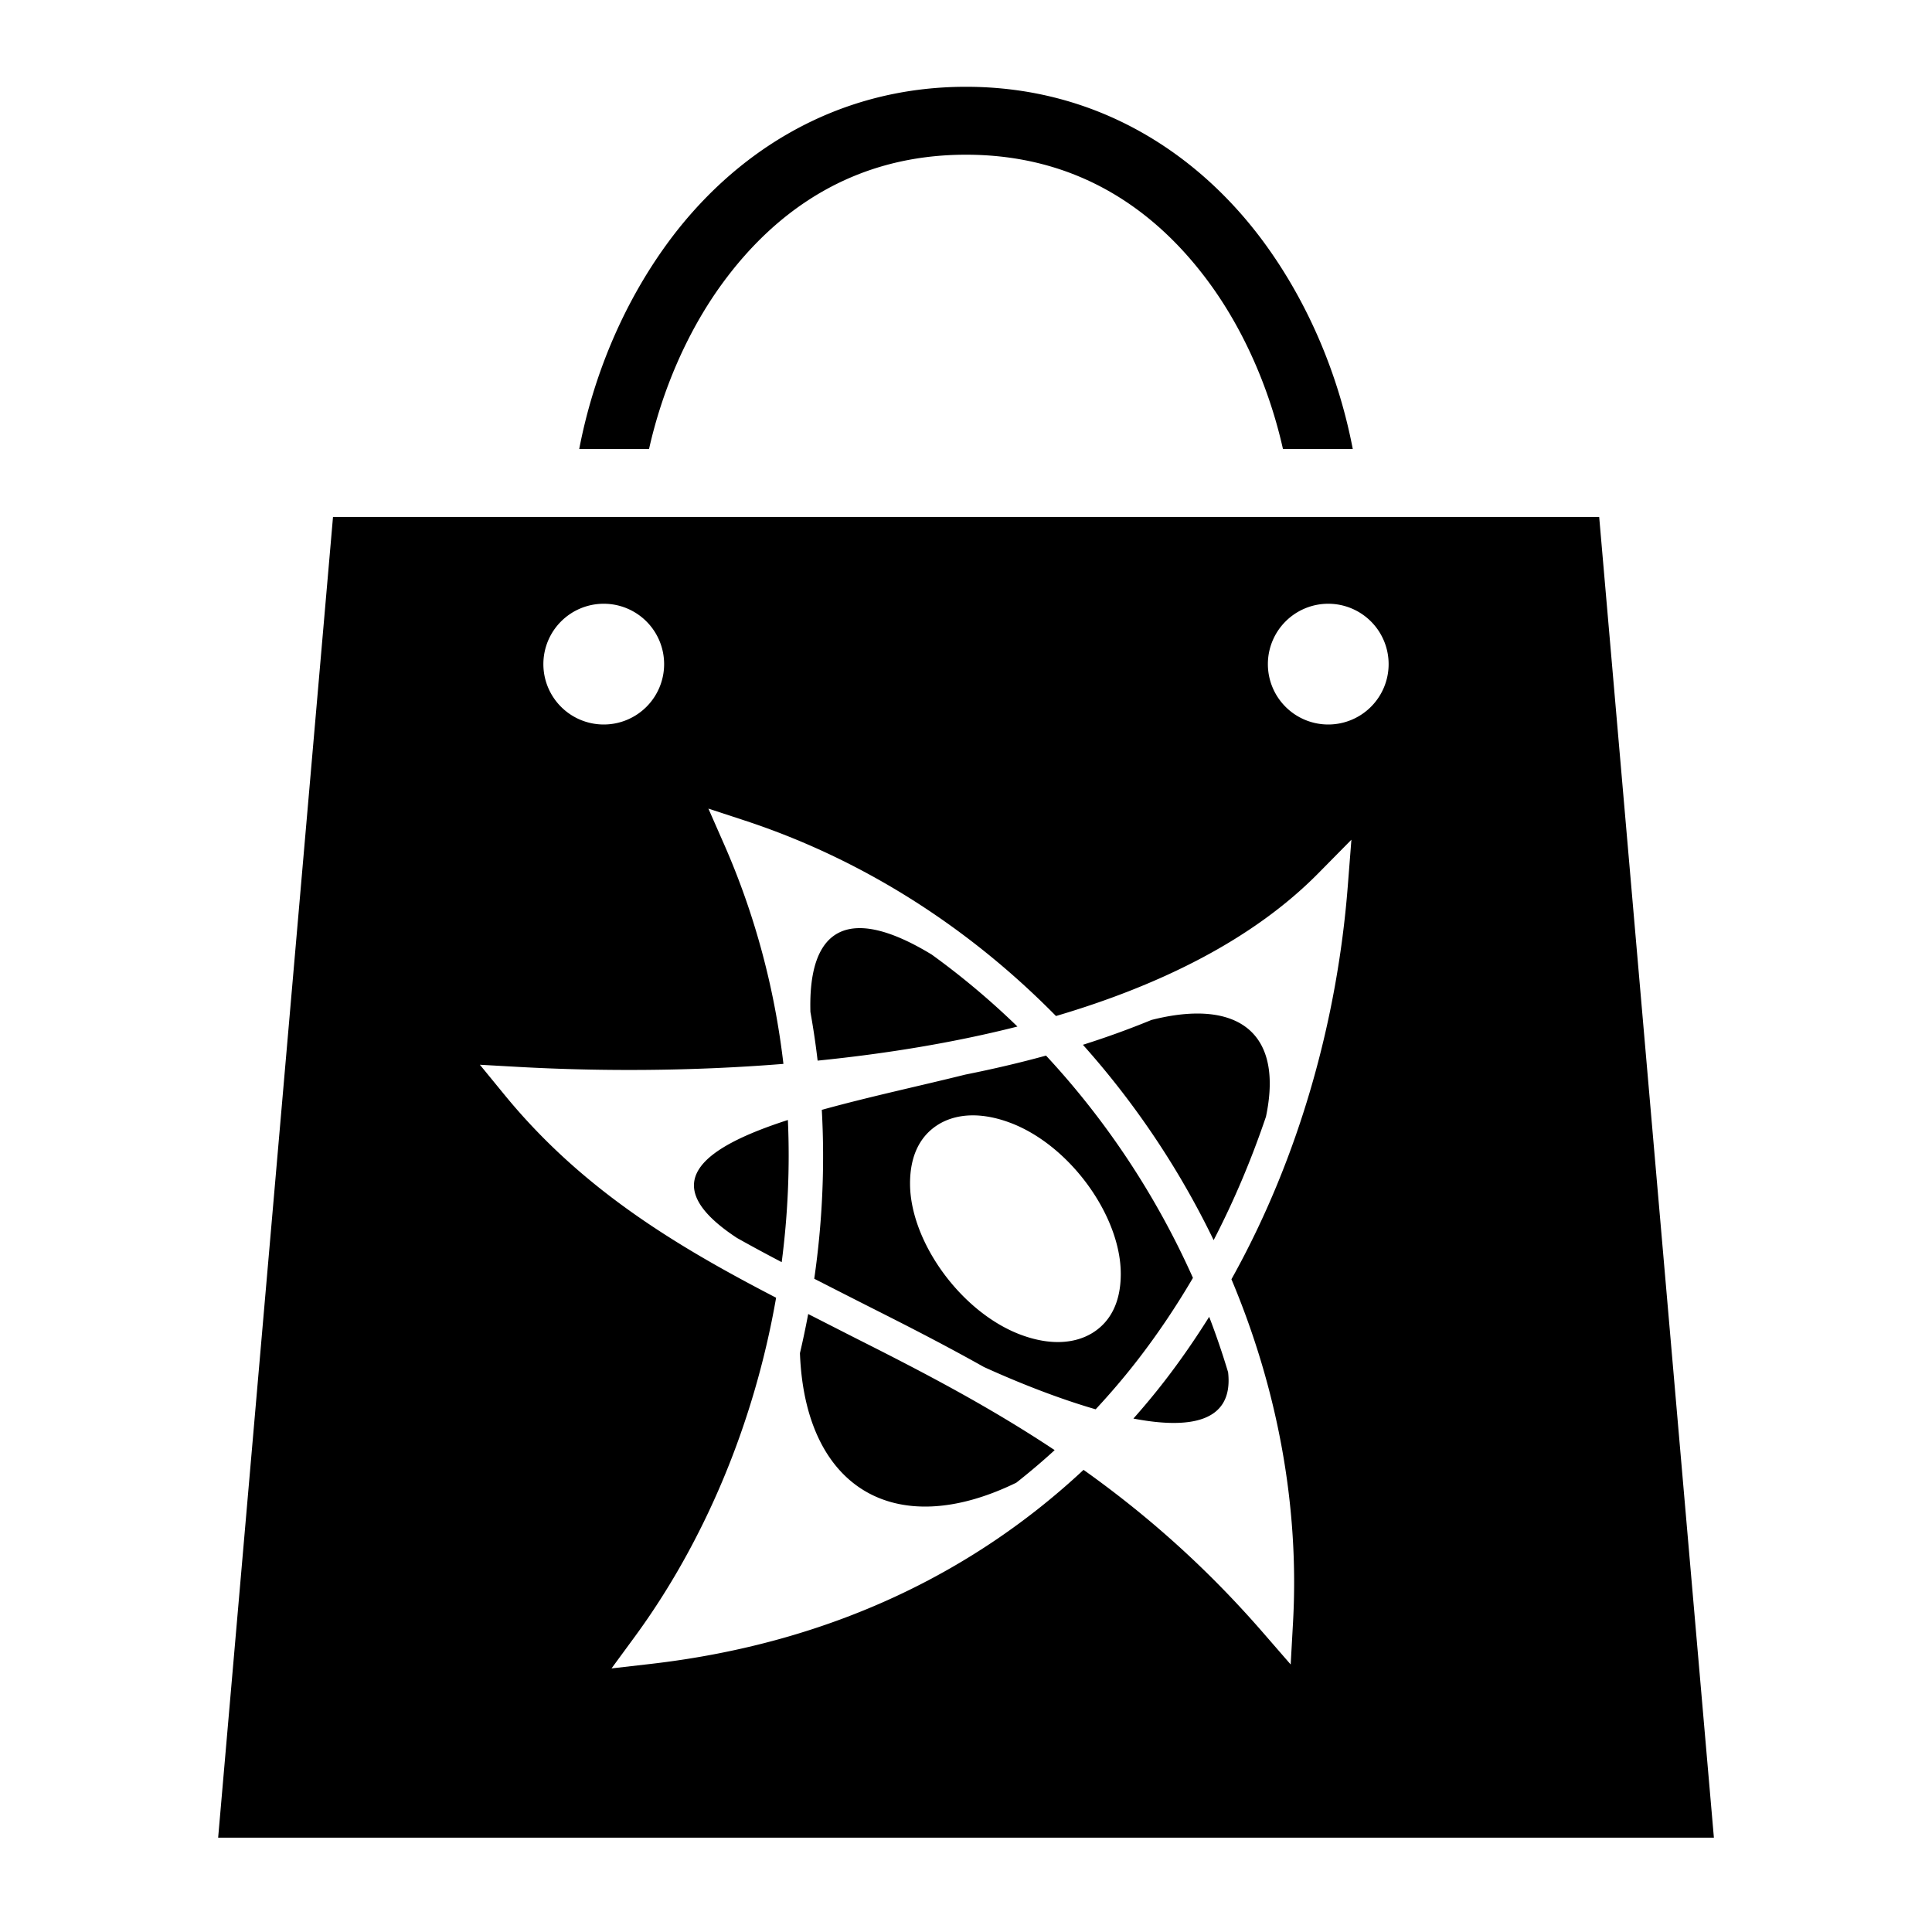 <?xml version="1.0" encoding="UTF-8" standalone="no"?>
<svg
   viewBox="0 0 512 512"
   style="height: 512px; width: 512px;"
   version="1.1"
   id="svg6"
   sodipodi:docname="shopping-bag.svg"
   xml:space="preserve"
   inkscape:version="1.2.2 (b0a8486541, 2022-12-01)"
   xmlns:inkscape="http://www.inkscape.org/namespaces/inkscape"
   xmlns:sodipodi="http://sodipodi.sourceforge.net/DTD/sodipodi-0.dtd"
   xmlns="http://www.w3.org/2000/svg"
   xmlns:svg="http://www.w3.org/2000/svg"><defs
     id="defs10" /><sodipodi:namedview
     id="namedview8"
     pagecolor="#ffffff"
     bordercolor="#000000"
     borderopacity="0.25"
     inkscape:showpageshadow="2"
     inkscape:pageopacity="0.0"
     inkscape:pagecheckerboard="0"
     inkscape:deskcolor="#d1d1d1"
     showgrid="false"
     inkscape:zoom="0.84765625"
     inkscape:cx="-66.654378"
     inkscape:cy="254.23041"
     inkscape:window-width="1920"
     inkscape:window-height="1043"
     inkscape:window-x="0"
     inkscape:window-y="0"
     inkscape:window-maximized="1"
     inkscape:current-layer="svg6" /><g
     class=""
     transform="translate(0,0)"
     style=""
     id="g4"><path
       id="path2"
       d="M 256 23 C 221 23 193.999 40.921 176.699 64.711 C 164.799 81.091 157.1 100.2 153.5 119 L 172 119 C 175.4 103.8 181.901 88.229 191.301 75.289 C 206.001 55.079 227 41 256 41 C 285 41 305.999 55.079 320.699 75.289 C 330.099 88.229 336.6 103.8 340 119 L 358.5 119 C 354.9 100.2 347.201 81.091 335.301 64.711 C 318.001 40.921 291 23 256 23 z M 88.25 137 L 57.811 487 L 454.199 487 L 423.801 137 L 88.25 137 z M 160 160 A 16 16 0 0 1 176 176 A 16 16 0 0 1 160 192 A 16 16 0 0 1 144 176 A 16 16 0 0 1 160 160 z M 352 160 A 16 16 0 0 1 368 176 A 16 16 0 0 1 352 192 A 16 16 0 0 1 336 176 A 16 16 0 0 1 352 160 z M 187.732 214.289 L 197.387 217.457 C 229.1 227.88 257.084 246.104 279.846 269.256 C 307.551 261.089 332.134 248.915 349.422 231.369 L 358.137 222.533 L 357.168 234.914 C 354.463 269.556 344.654 306.209 326.342 339.016 C 338.478 367.832 344.39 399.019 342.664 429.961 L 342.043 441.102 L 334.723 432.676 C 319.155 414.751 303.183 400.93 287.15 389.527 C 258.64 416.161 220.743 435.409 172.365 440.965 L 162.059 442.146 L 168.197 433.781 C 186.411 408.945 199.79 377.697 205.676 343.912 C 179.087 330.135 154.169 315.149 133.688 290.125 L 127.172 282.168 L 137.447 282.746 C 159.253 283.956 183.362 283.895 207.615 281.941 C 205.334 262.374 200.243 242.716 191.824 223.594 L 187.732 214.289 z M 227.863 245.963 C 218.972 245.948 214.352 253.258 214.768 268.137 C 214.77 268.147 214.767 268.156 214.768 268.166 C 215.536 272.47 216.177 276.779 216.678 281.078 C 234.7 279.262 252.626 276.359 269.631 272.045 C 262.541 265.165 254.955 258.783 246.928 252.98 C 239.302 248.332 232.892 245.972 227.863 245.963 z M 316.643 268.605 C 313.167 268.672 309.312 269.238 305.139 270.303 C 299.262 272.717 293.201 274.912 286.984 276.881 C 300.915 292.463 312.6 309.961 321.627 328.65 C 327.114 318.058 331.721 307.082 335.494 295.93 C 339.429 277.241 331.512 268.323 316.643 268.605 z M 277.207 279.744 C 270.191 281.672 263.025 283.341 255.764 284.791 C 244.174 287.686 230.278 290.658 217.785 294.125 C 218.631 309.277 217.895 324.279 215.783 338.881 C 221.256 341.669 226.67 344.437 232.332 347.291 C 241.626 351.977 251.136 356.87 260.764 362.279 C 260.801 362.296 260.835 362.31 260.871 362.326 C 269.417 366.212 280.126 370.521 290.361 373.48 C 294.315 369.227 298.072 364.824 301.592 360.266 C 306.923 353.357 311.762 346.123 316.143 338.652 C 306.553 317.177 293.37 297.12 277.207 279.744 z M 257.885 295.582 C 260.761 295.59 263.965 296.172 267.449 297.447 C 283.377 303.273 297.016 322.136 297.016 337.592 C 297.016 345.32 294.117 350.323 289.666 353.141 C 285.215 355.958 278.716 356.722 270.752 353.809 C 254.824 347.983 241.17 329.102 241.17 313.646 C 241.17 305.918 244.069 300.915 248.52 298.098 C 250.745 296.689 253.492 295.789 256.672 295.613 C 257.07 295.592 257.474 295.581 257.885 295.582 z M 208.797 296.809 C 186.53 304.014 173.061 313.443 195.293 328.059 C 199.18 330.25 203.142 332.377 207.16 334.484 C 208.765 322.149 209.364 309.541 208.797 296.811 L 208.797 296.809 z M 214.178 348.23 C 213.525 351.716 212.797 355.17 211.994 358.598 C 213.314 394.267 237.059 408.669 269.342 392.922 C 272.851 390.153 276.24 387.283 279.496 384.301 C 262.284 372.855 245.053 363.862 228.242 355.385 C 223.482 352.984 218.863 350.602 214.178 348.23 z M 320.445 348.973 C 316.825 354.734 312.955 360.376 308.76 365.811 C 306.09 369.271 303.288 372.642 300.365 375.934 C 315.292 378.801 326.947 376.942 325.461 363.658 C 323.972 358.712 322.307 353.813 320.445 348.973 z " /></g></svg>
